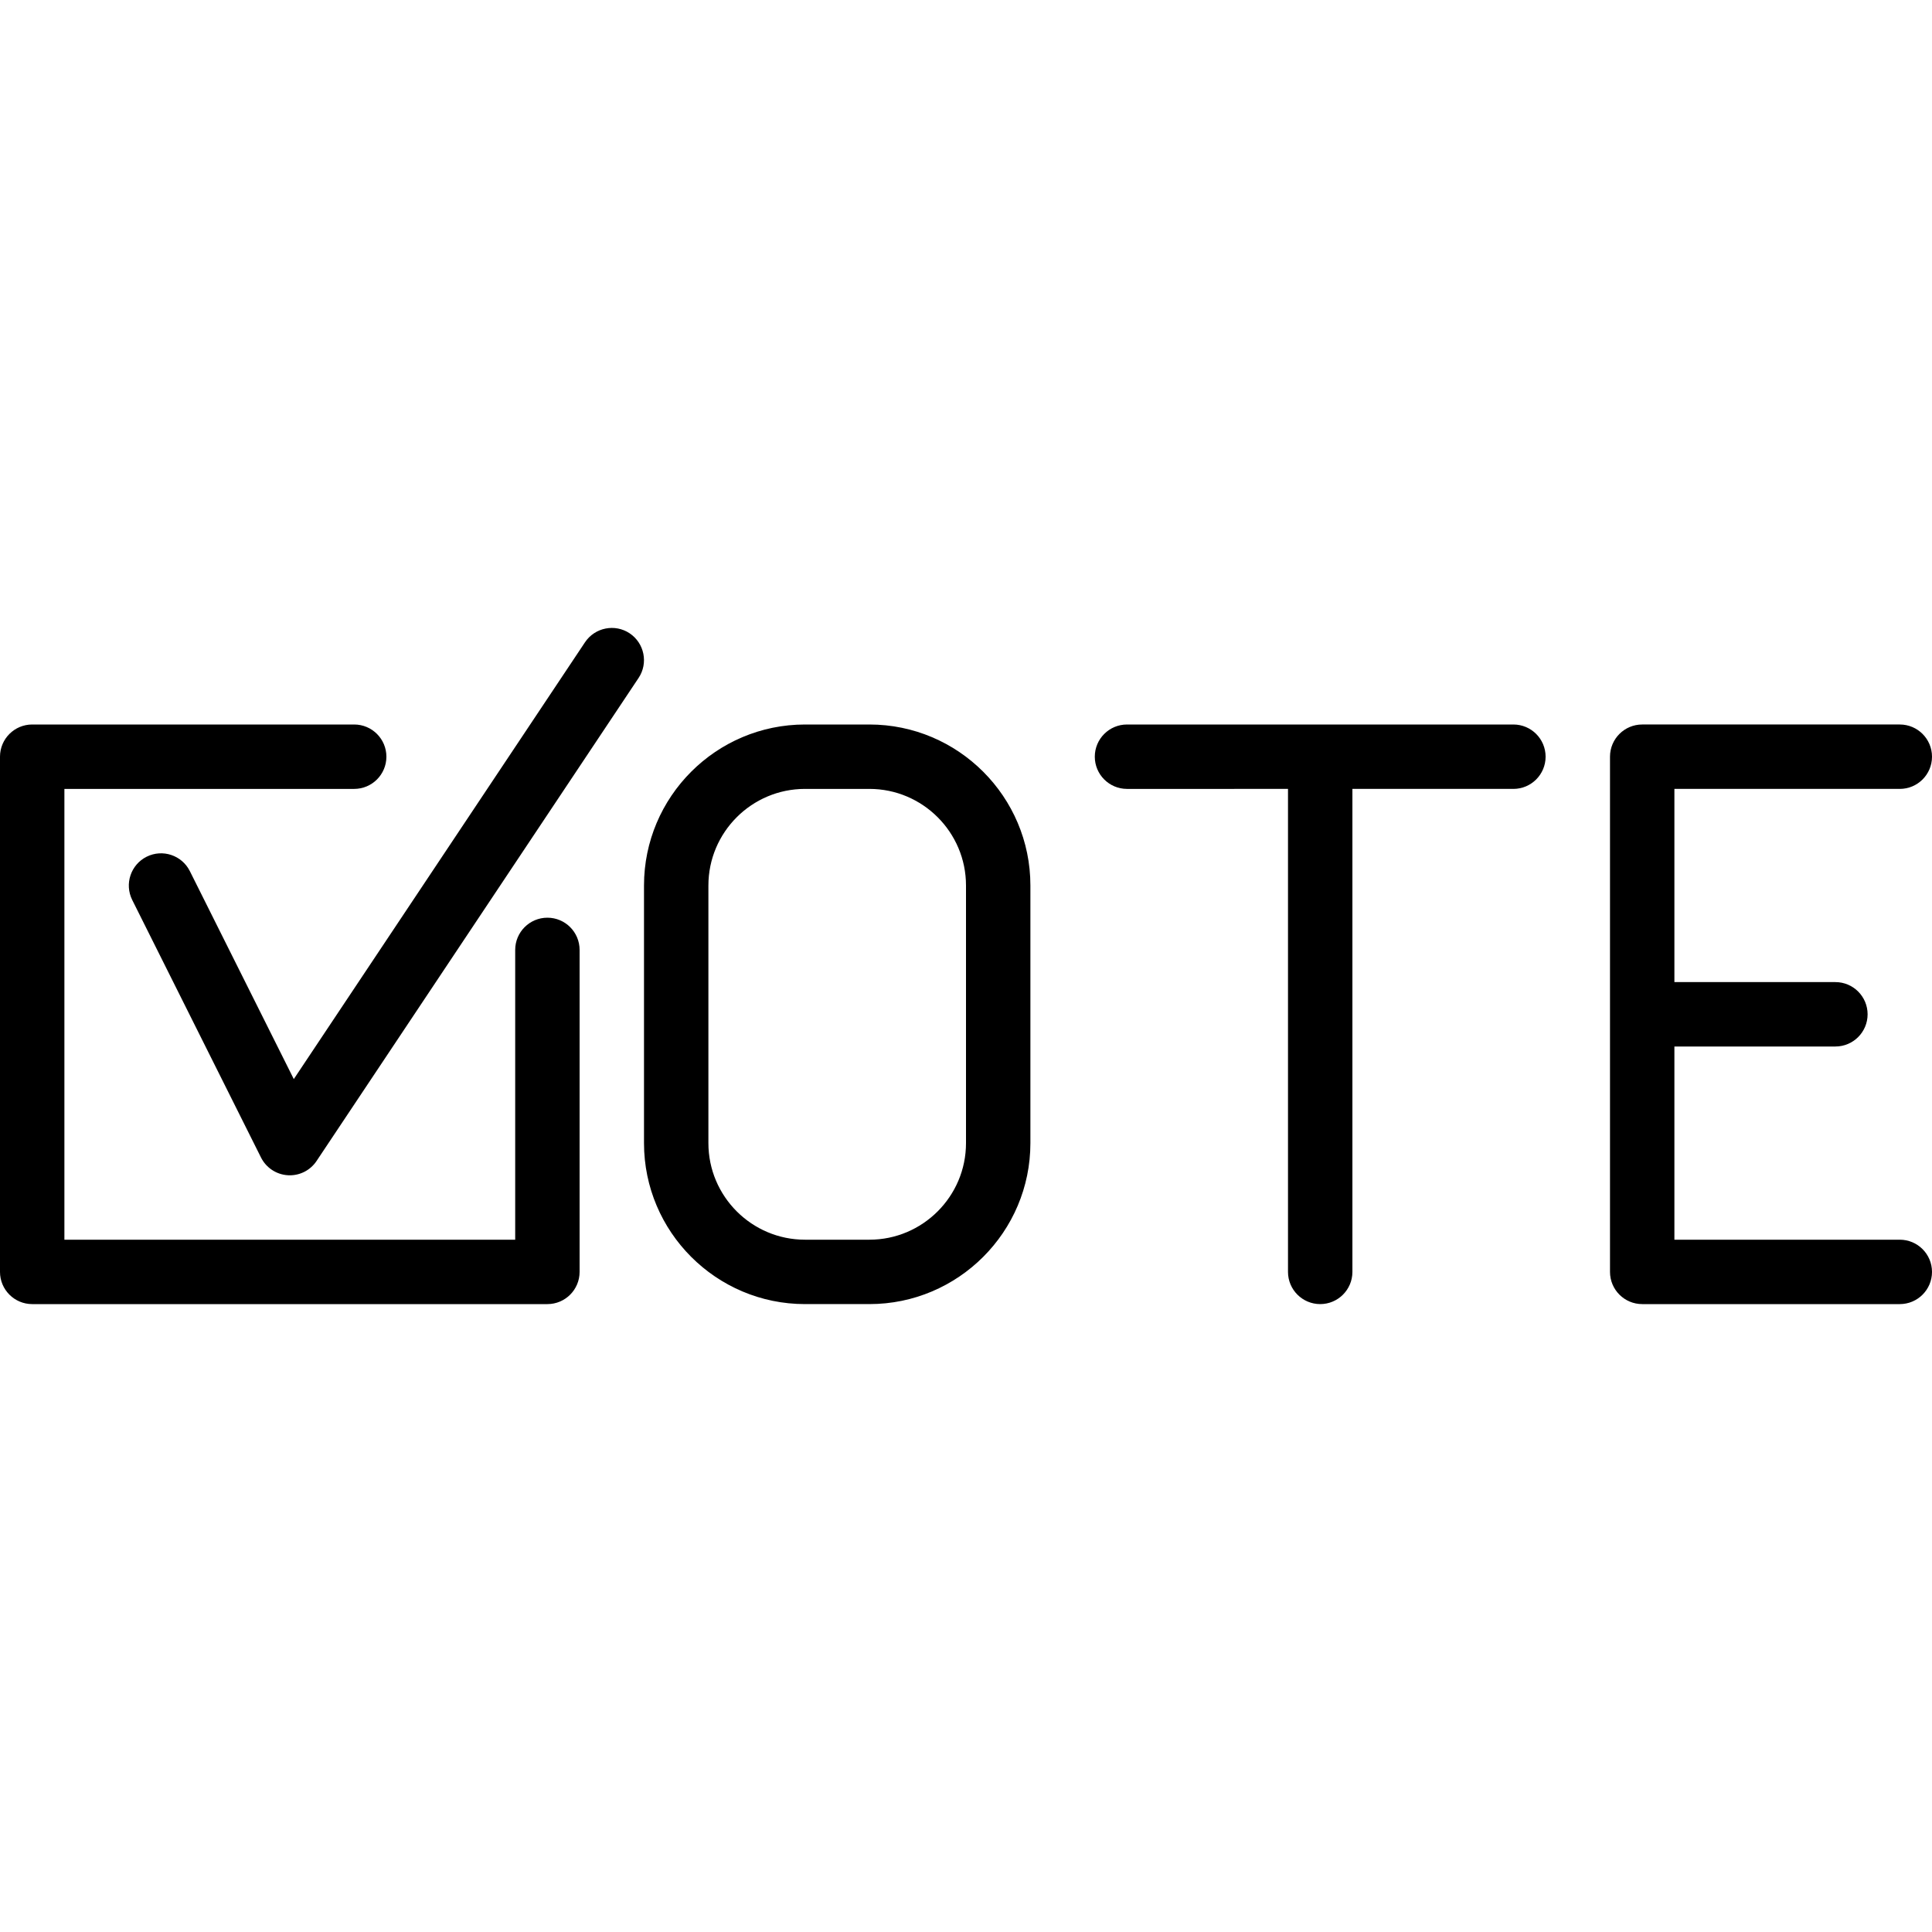 <?xml version="1.0" encoding="iso-8859-1"?>
<!-- Generator: Adobe Illustrator 19.0.0, SVG Export Plug-In . SVG Version: 6.00 Build 0)  -->
<svg version="1.1" id="Layer_1" xmlns="http://www.w3.org/2000/svg" xmlns:xlink="http://www.w3.org/1999/xlink" x="0px" y="0px"
	 viewBox="0 0 30 30" style="enable-background:new 0 0 30 30;" xml:space="preserve">
<g>
	<g>
		<path d="M9.084,9.973l-4.522,6.783l-1.614-3.229c-0.124-0.248-0.424-0.347-0.671-0.224c-0.247,0.124-0.347,0.424-0.224,0.671l2,4
			c0.08,0.159,0.238,0.264,0.416,0.275c0.01,0.001,0.02,0.001,0.031,0.001c0.167,0,0.323-0.083,0.416-0.223l5-7.5
			c0.153-0.23,0.09-0.54-0.139-0.693C9.549,9.682,9.238,9.743,9.084,9.973z M8.5,14.25c-0.276,0-0.5,0.224-0.5,0.5v4.5H1v-7h4.5
			c0.276,0,0.5-0.224,0.5-0.5s-0.224-0.5-0.5-0.5h-5c-0.276,0-0.5,0.224-0.5,0.5v8c0,0.276,0.224,0.5,0.5,0.5h8
			c0.276,0,0.5-0.224,0.5-0.5v-5C9,14.474,8.776,14.25,8.5,14.25z M29.5,19.25H26v-3h2.5c0.276,0,0.5-0.224,0.5-0.5
			s-0.224-0.5-0.5-0.5H26v-3h3.5c0.276,0,0.5-0.224,0.5-0.5s-0.224-0.5-0.5-0.5h-4c-0.276,0-0.5,0.224-0.5,0.5v8
			c0,0.276,0.224,0.5,0.5,0.5h4c0.276,0,0.5-0.224,0.5-0.5S29.776,19.25,29.5,19.25z M23.5,11.25h-6c-0.276,0-0.5,0.224-0.5,0.5
			s0.224,0.5,0.5,0.5H20v7.5c0,0.276,0.224,0.5,0.5,0.5s0.5-0.224,0.5-0.5v-7.5h2.5c0.276,0,0.5-0.224,0.5-0.5
			S23.776,11.25,23.5,11.25z M13.5,11.25h-1c-1.379,0-2.5,1.122-2.5,2.5v4c0,1.378,1.121,2.5,2.5,2.5h1c1.379,0,2.5-1.122,2.5-2.5
			v-4C16,12.372,14.879,11.25,13.5,11.25z M15,17.75c0,0.827-0.673,1.5-1.5,1.5h-1c-0.827,0-1.5-0.673-1.5-1.5v-4
			c0-0.827,0.673-1.5,1.5-1.5h1c0.827,0,1.5,0.673,1.5,1.5V17.75z"/>
	</g>
</g>
</svg>
